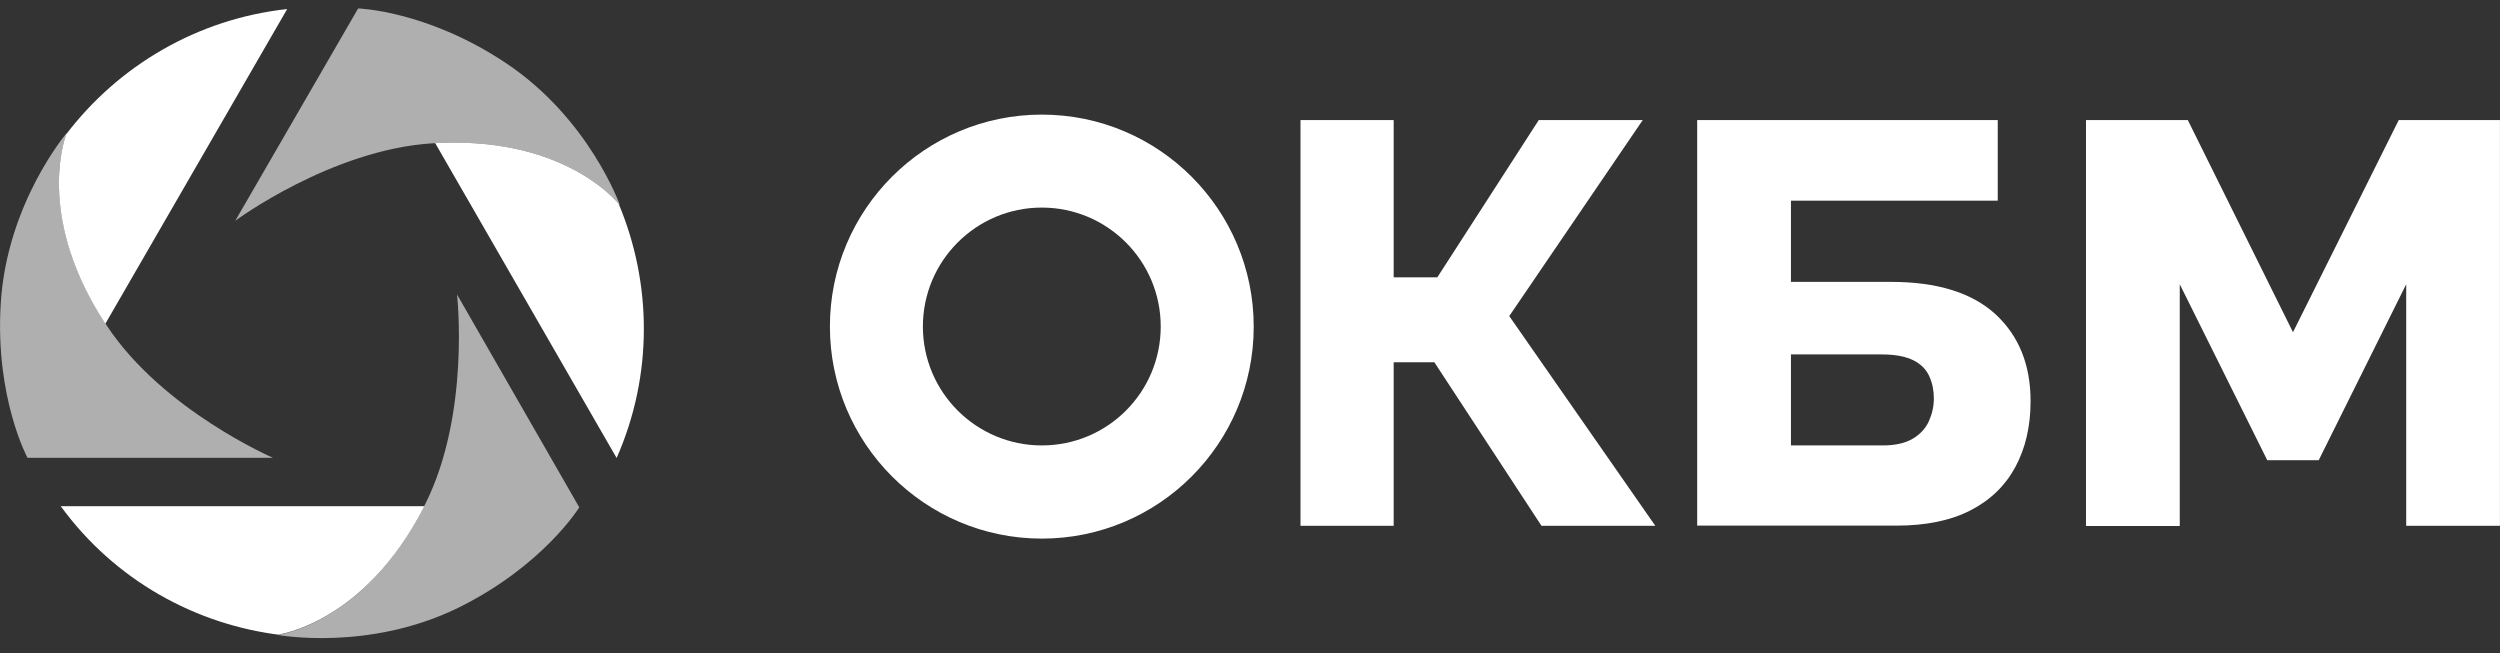 <svg width="134" height="35" viewBox="0 0 134 35" fill="none" xmlns="http://www.w3.org/2000/svg">
<rect x="0" y="0" width="134" height="35" fill="#333333" stroke="none"/>
<g clip-path="url(#clip0_12_258)">
<path d="M69.707 28.195V6.437H74.701V14.866H77.04L82.477 6.437H88.05L80.896 16.942L88.725 28.184H82.624L76.882 19.418H74.701V28.184H69.707V28.195Z" fill="white"/>
<path d="M90.969 28.195V6.437H107.079V10.757H95.995V15.109H101.358C103.834 15.109 105.688 15.688 106.953 16.837C108.207 17.995 108.839 19.544 108.839 21.504C108.839 22.853 108.565 24.022 108.027 25.023C107.49 26.024 106.689 26.804 105.625 27.352C104.561 27.9 103.233 28.174 101.642 28.174H90.969V28.195ZM95.995 23.875H100.926C101.6 23.875 102.138 23.748 102.538 23.506C102.938 23.264 103.223 22.948 103.391 22.568C103.56 22.189 103.655 21.789 103.655 21.357C103.655 20.946 103.581 20.556 103.423 20.198C103.265 19.829 102.991 19.534 102.58 19.323C102.169 19.112 101.6 18.997 100.863 18.997H95.995V23.875Z" fill="white"/>
<path d="M128.973 28.195V15.235L124.284 24.665H121.524L116.835 15.235V28.195H111.809V6.437H117.267L122.904 17.806L128.572 6.437H133.998V28.184H128.973V28.195Z" fill="white"/>
<path d="M3.581 7.122C3.581 7.122 1.759 11.484 5.741 17.479C8.744 22 14.634 24.539 14.634 24.539H1.474C1.474 24.539 -0.275 21.304 0.041 16.257C0.368 10.894 3.581 7.122 3.581 7.122Z" fill="#AFAFAF"/>
<path d="M14.887 34.032C14.887 34.032 19.575 33.442 22.799 27.005C25.223 22.158 24.496 15.783 24.496 15.783L31.049 27.194C31.049 27.194 29.121 30.323 24.58 32.568C19.755 34.938 14.887 34.032 14.887 34.032Z" fill="#AFAFAF"/>
<path d="M33.23 11C33.23 11 30.364 7.238 23.179 7.681C17.763 8.018 12.611 11.832 12.611 11.832L19.196 0.453C19.196 0.453 22.873 0.558 27.088 3.361C31.576 6.332 33.23 11 33.23 11Z" fill="#AFAFAF"/>
<path d="M55.841 6.143C49.572 6.143 44.483 11.232 44.483 17.501C44.483 23.77 49.572 28.869 55.841 28.869C62.11 28.869 67.199 23.78 67.199 17.511C67.199 11.242 62.121 6.143 55.841 6.143ZM55.841 23.875C52.322 23.875 49.467 21.02 49.467 17.501C49.467 13.982 52.322 11.126 55.841 11.126C59.36 11.126 62.215 13.982 62.215 17.501C62.215 21.02 59.371 23.875 55.841 23.875Z" fill="white"/>
<path d="M15.393 0.485C10.567 1.012 6.342 3.53 3.55 7.196C3.35 7.755 2.054 11.854 5.647 17.353L15.393 0.485Z" fill="white"/>
<path d="M33.157 10.915C32.693 10.367 29.774 7.322 23.326 7.67L33.051 24.549C35.011 20.103 34.948 15.182 33.157 10.915Z" fill="white"/>
<path d="M15.109 34.042C14.982 34.021 14.919 34.011 14.919 34.011C14.919 34.011 19.534 33.421 22.747 27.131H3.255C6.142 31.092 10.483 33.495 15.109 34.042Z" fill="white"/>
</g>
<defs>
<clipPath id="clip0_12_258">
<rect width="134" height="33.748" fill="white" transform="translate(0 0.452)"/>
</clipPath>
</defs>
</svg>
